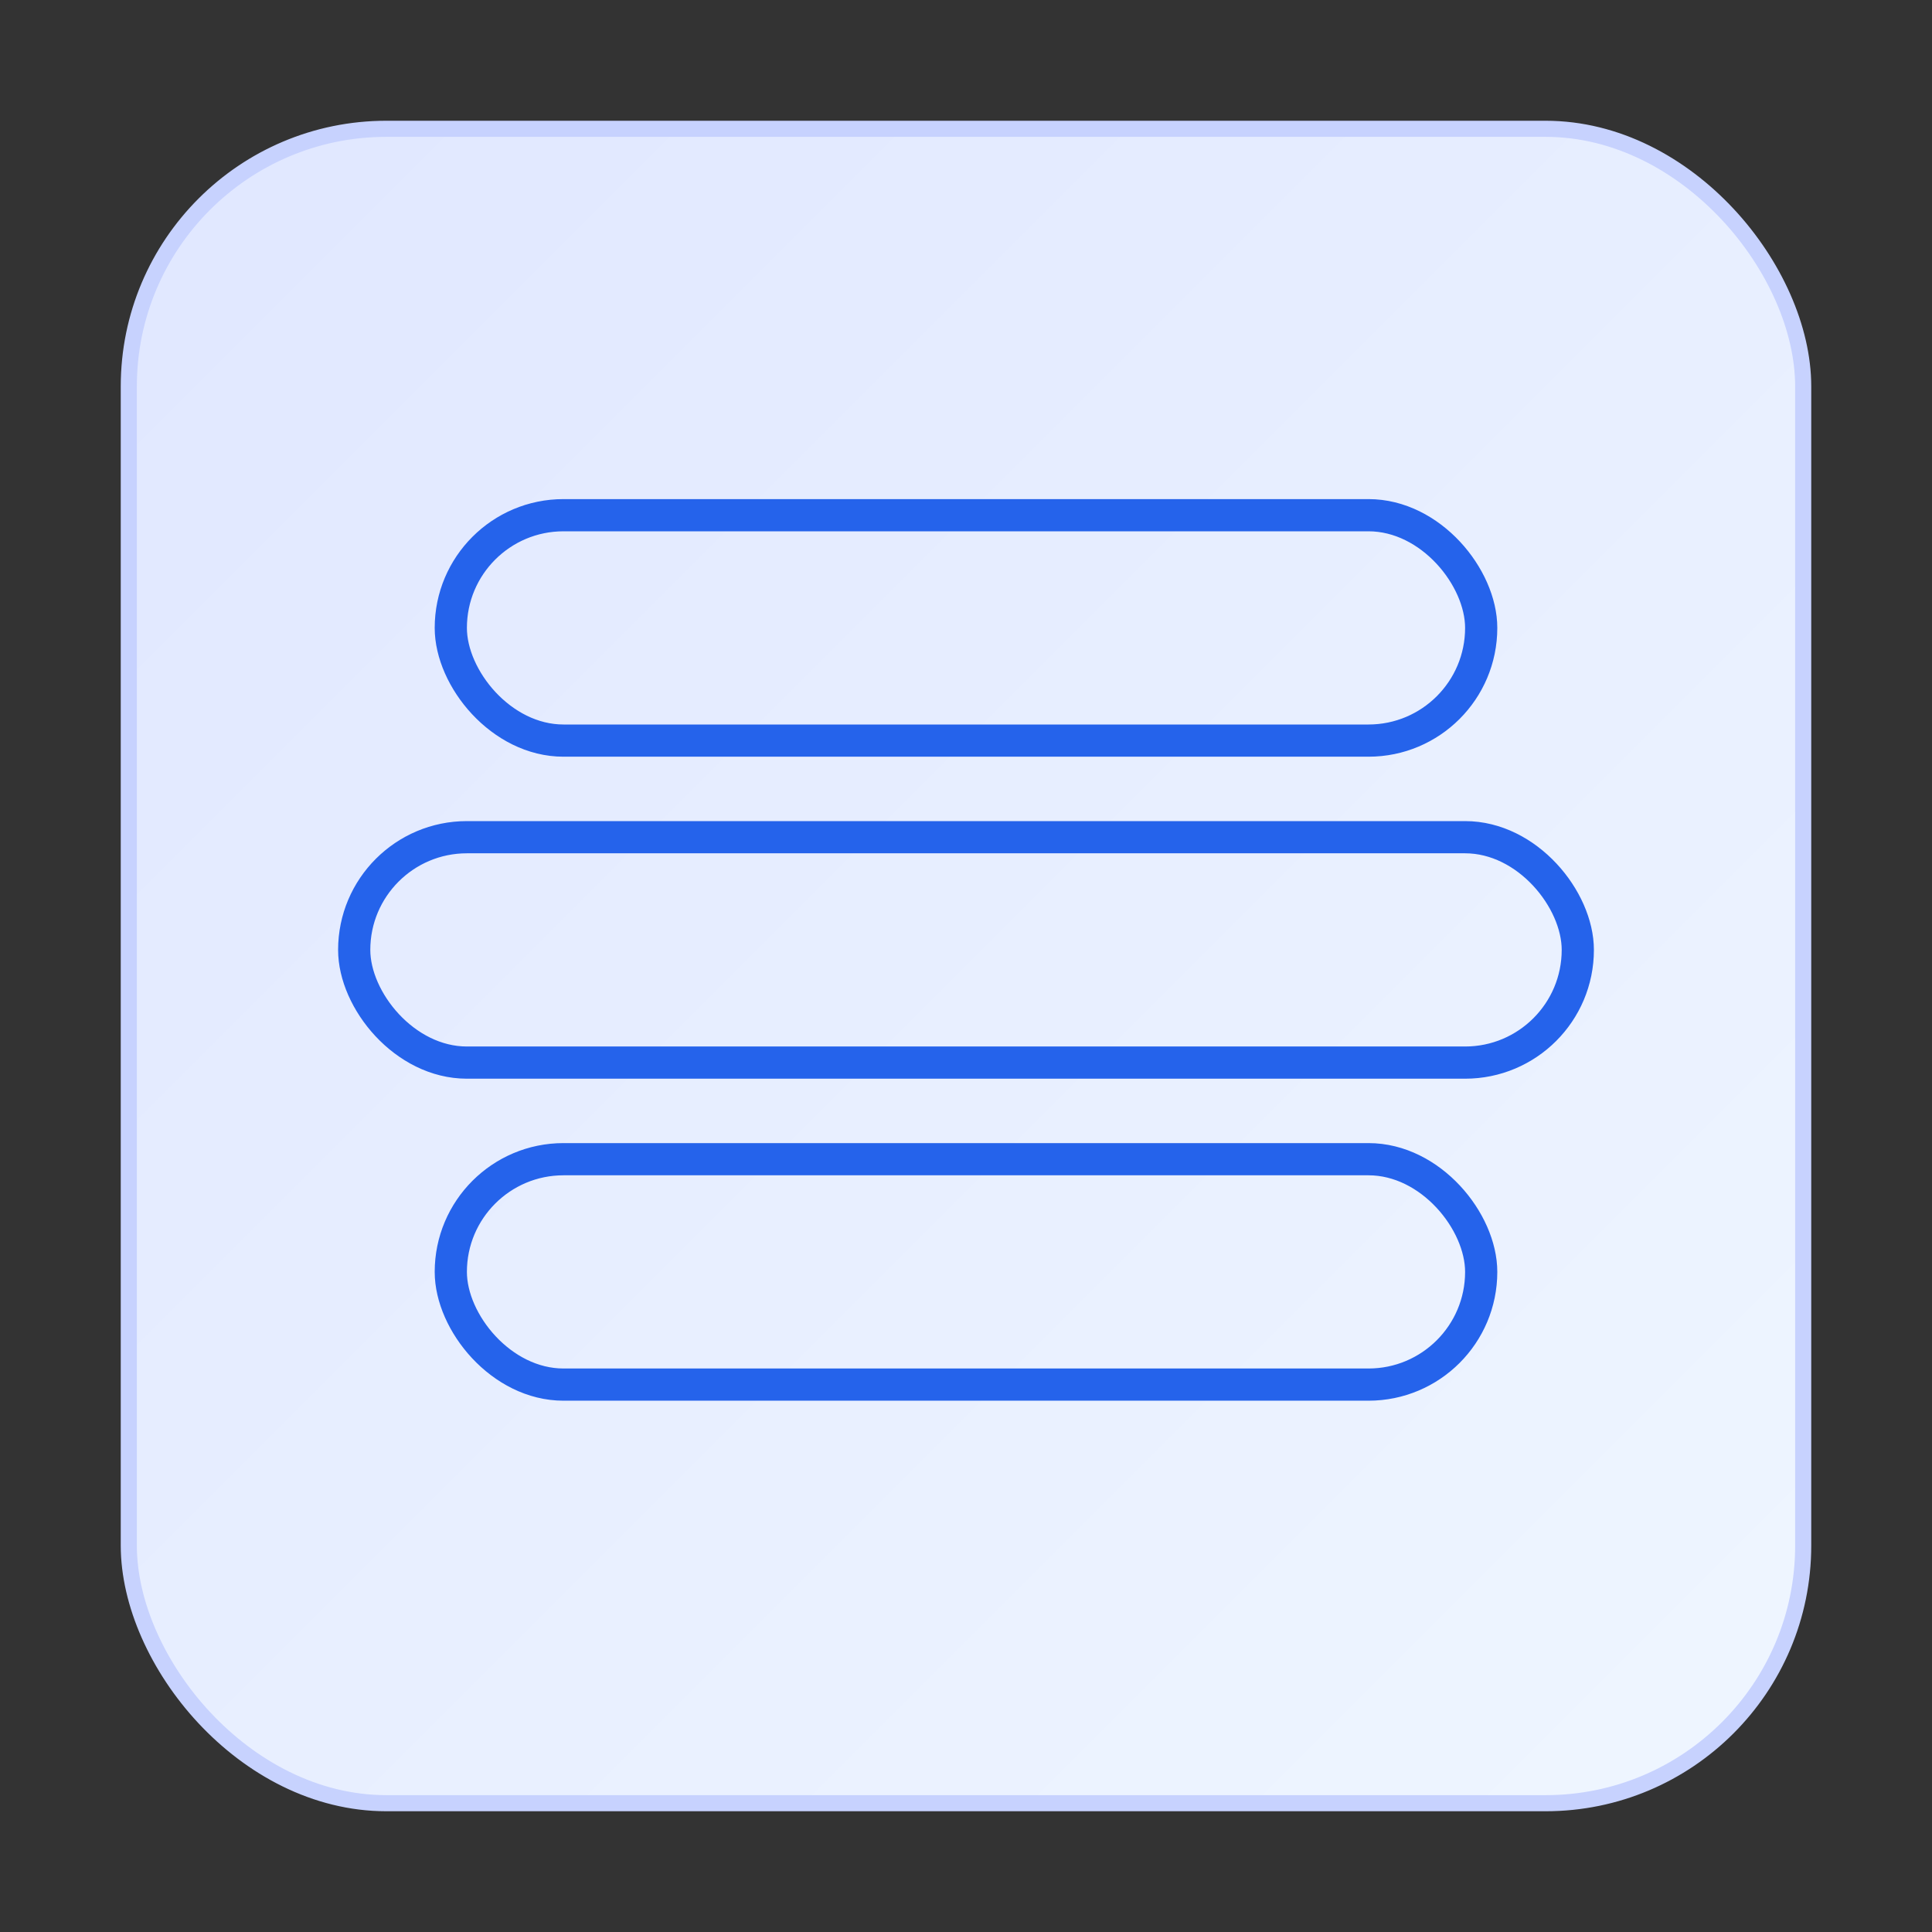 <?xml version="1.0" encoding="UTF-8"?>
<svg width="120" height="120" viewBox="0 0 120 120" xmlns="http://www.w3.org/2000/svg">
  <rect x="0" y="0" width="120" height="120" fill="#333333" stroke="none"/>
  <defs>
    <linearGradient id="g" x1="0" y1="0" x2="1" y2="1">
      <stop offset="0%" stop-color="#e0e7ff"/>
      <stop offset="100%" stop-color="#eff6ff"/>
    </linearGradient>
  </defs>
  <rect x="8" y="8" width="104" height="104" rx="16" fill="url(#g)" stroke="#c7d2fe"/>
  <g fill="none" stroke="#2563eb" stroke-width="2">
    <rect x="28" y="32" width="64" height="14" rx="7"/>
    <rect x="22" y="52" width="76" height="14" rx="7"/>
    <rect x="28" y="72" width="64" height="14" rx="7"/>
  </g>
</svg>
